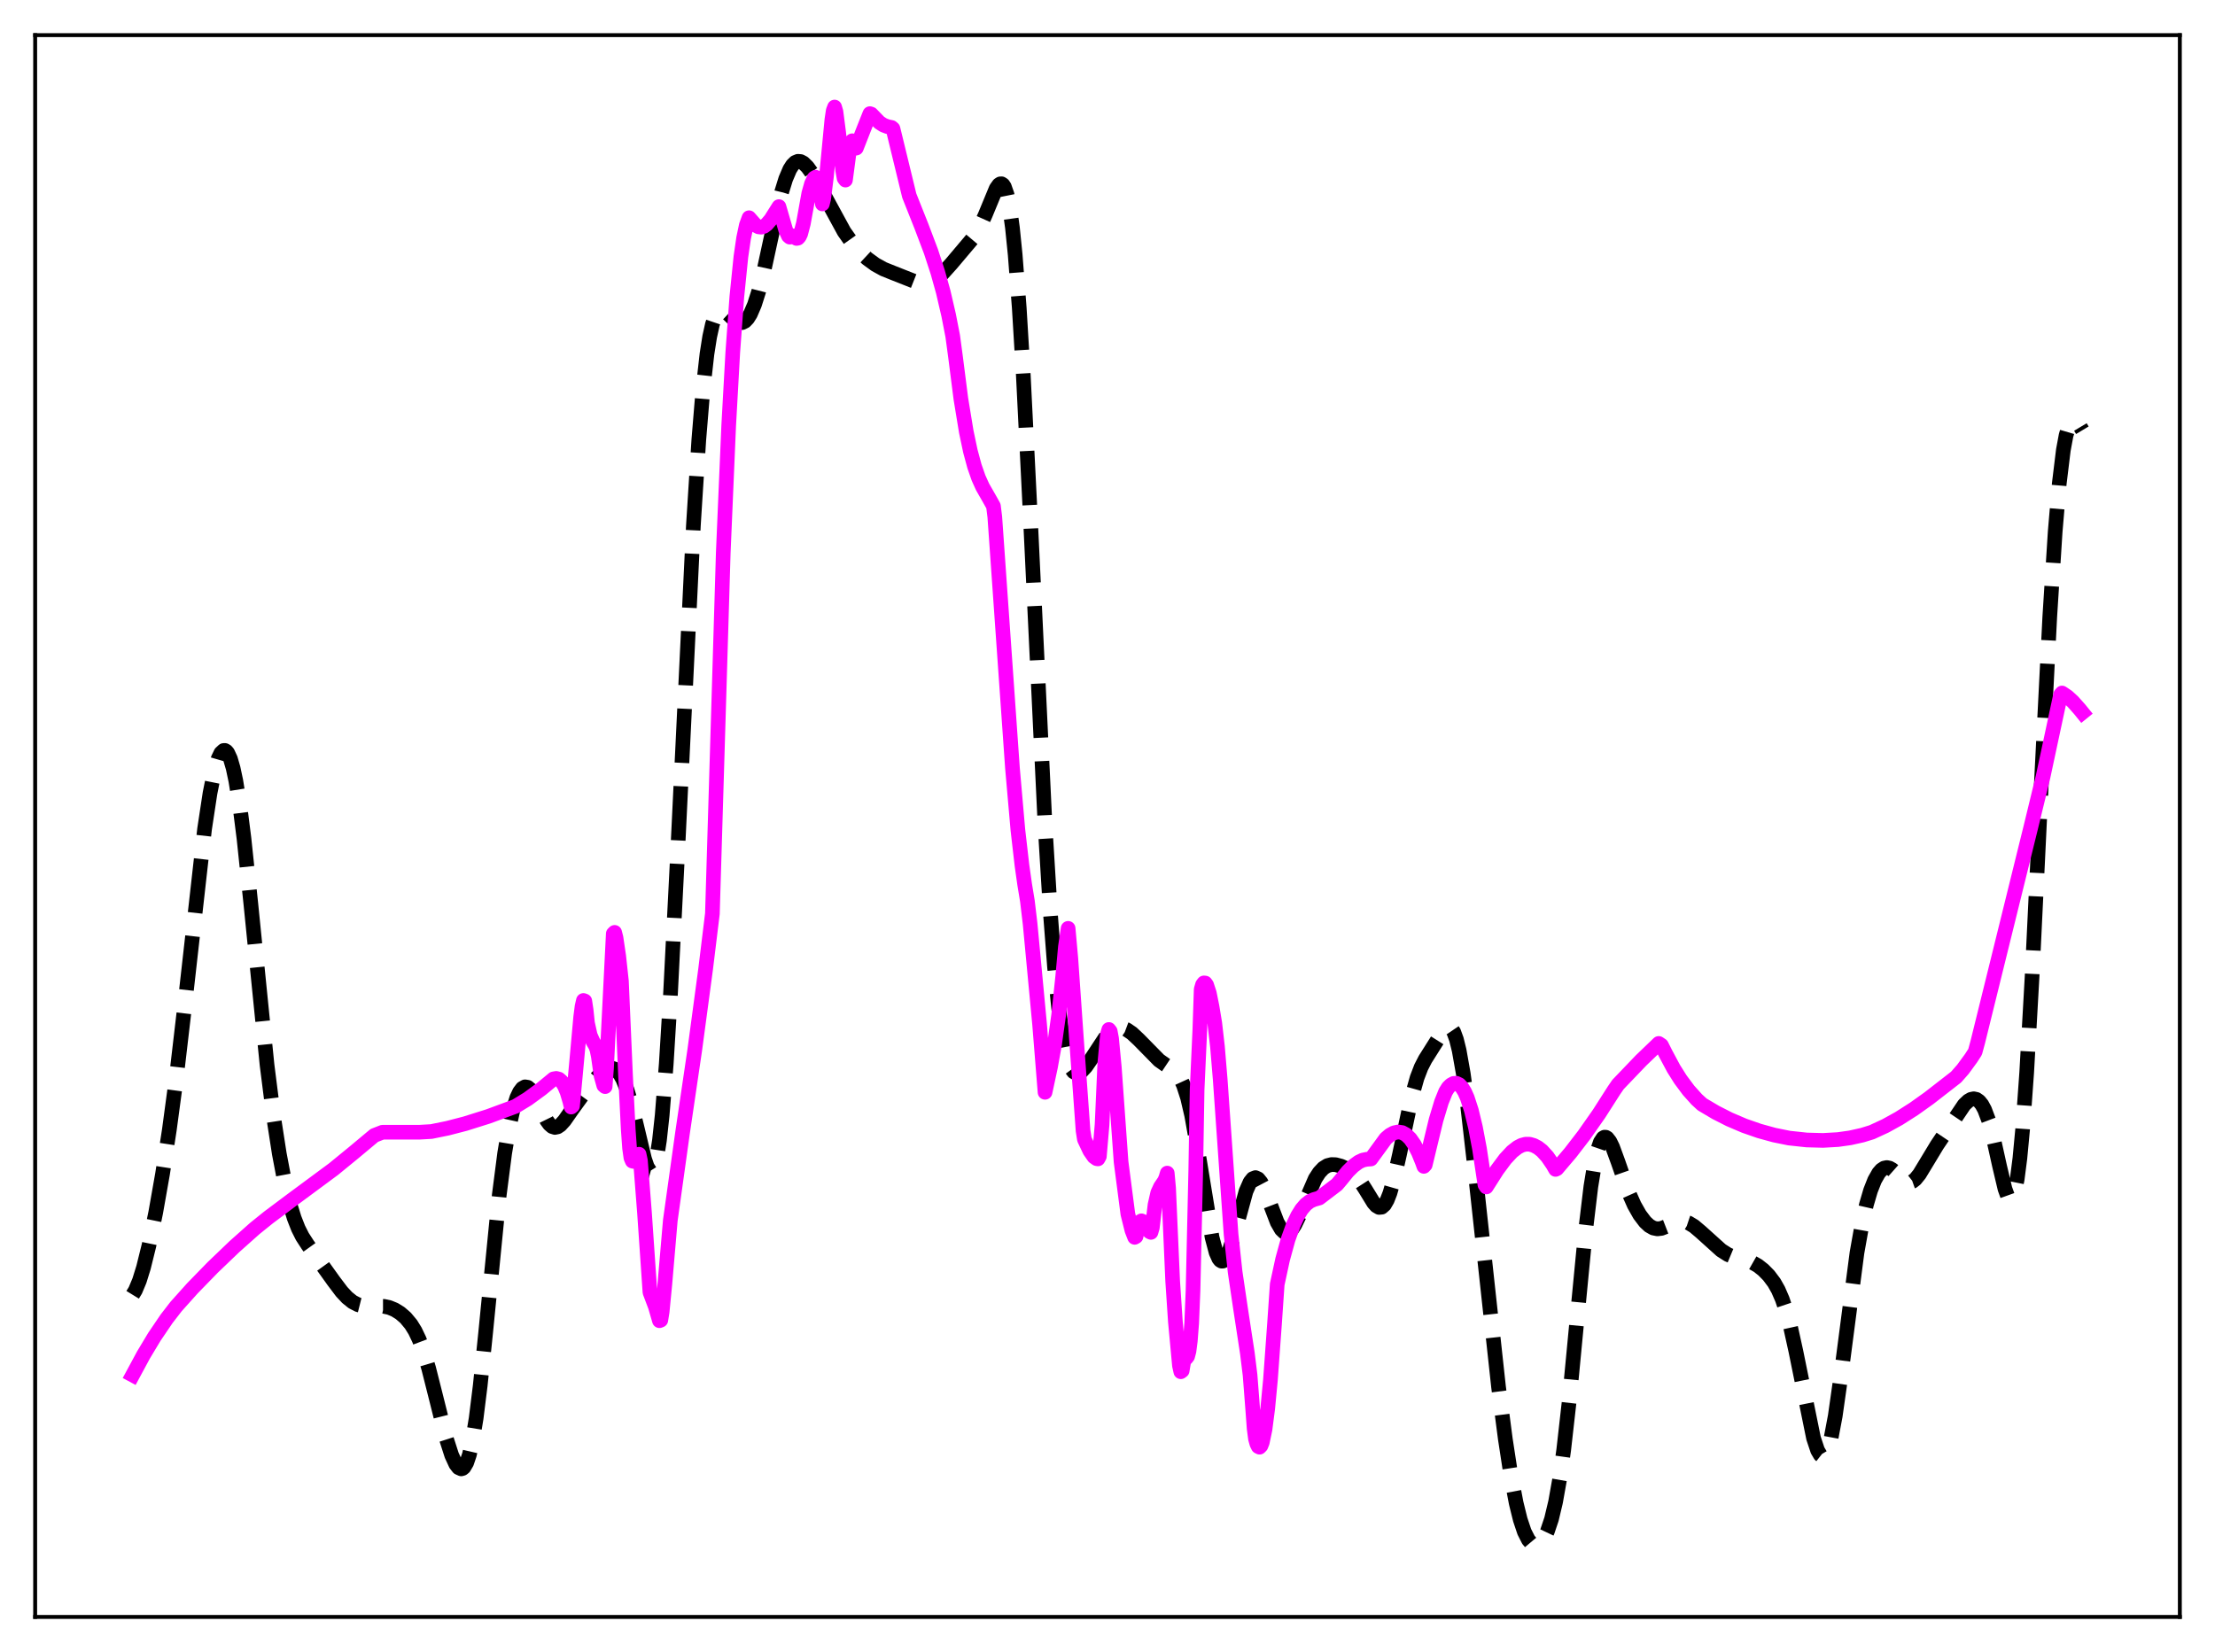 <?xml version="1.0" encoding="utf-8" standalone="no"?>
<!DOCTYPE svg PUBLIC "-//W3C//DTD SVG 1.1//EN"
  "http://www.w3.org/Graphics/SVG/1.1/DTD/svg11.dtd">
<svg xmlns:xlink="http://www.w3.org/1999/xlink" width="453.6pt" height="338.4pt" viewBox="0 0 453.6 338.4" xmlns="http://www.w3.org/2000/svg" version="1.1">
 <defs>
  <style type="text/css">*{stroke-linejoin: round; stroke-linecap: butt}</style>
 </defs>
 <g id="figure_1">
  <g id="patch_1">
   <path d="M 0 338.4 
L 453.6 338.4 
L 453.6 0 
L 0 0 
z
" style="fill: #ffffff"/>
  </g>
  <g id="axes_1">
   <g id="patch_2">
    <path d="M 7.2 331.2 
L 446.4 331.2 
L 446.4 7.2 
L 7.2 7.2 
z
" style="fill: #ffffff"/>
   </g>
   <g id="matplotlib.axis_1"/>
   <g id="matplotlib.axis_2"/>
   <g id="line2d_1">
    <path d="M 27.164 265.216 
L 27.72 264.31 
L 28.554 262.316 
L 29.388 259.626 
L 30.5 255.132 
L 31.89 248.357 
L 33.281 240.484 
L 34.671 231.476 
L 36.061 221.128 
L 37.729 206.854 
L 41.9 169.758 
L 43.012 162.443 
L 43.846 158.279 
L 44.68 155.395 
L 45.237 154.236 
L 45.793 153.722 
L 46.071 153.715 
L 46.349 153.878 
L 46.627 154.215 
L 47.183 155.415 
L 47.739 157.327 
L 48.295 159.947 
L 49.129 165.154 
L 49.963 171.743 
L 51.354 184.985 
L 54.69 218.163 
L 56.08 229.129 
L 57.193 236.311 
L 58.305 242.176 
L 59.417 246.804 
L 60.251 249.512 
L 61.085 251.639 
L 61.919 253.294 
L 63.031 255.011 
L 68.314 262.385 
L 69.983 264.595 
L 71.095 265.784 
L 72.207 266.679 
L 73.319 267.254 
L 74.431 267.533 
L 75.822 267.587 
L 78.602 267.582 
L 79.714 267.82 
L 80.826 268.275 
L 81.939 268.966 
L 83.051 269.928 
L 84.163 271.26 
L 84.997 272.606 
L 85.831 274.35 
L 86.665 276.559 
L 87.777 280.247 
L 89.168 285.754 
L 91.392 294.635 
L 92.504 298.092 
L 93.338 299.903 
L 93.894 300.625 
L 94.451 300.874 
L 94.729 300.797 
L 95.007 300.572 
L 95.563 299.634 
L 96.119 297.988 
L 96.675 295.579 
L 97.509 290.505 
L 98.343 283.798 
L 99.455 272.954 
L 102.236 244.817 
L 103.348 236.22 
L 104.182 231.238 
L 105.016 227.475 
L 105.85 224.838 
L 106.406 223.662 
L 106.963 222.929 
L 107.519 222.62 
L 108.075 222.712 
L 108.631 223.17 
L 109.187 223.942 
L 110.021 225.53 
L 111.967 229.509 
L 112.523 230.278 
L 113.08 230.76 
L 113.636 230.936 
L 114.192 230.818 
L 114.748 230.446 
L 115.582 229.535 
L 117.25 227.151 
L 119.475 224.089 
L 122.255 220.698 
L 123.367 219.597 
L 124.201 219.022 
L 124.757 218.815 
L 125.314 218.788 
L 125.87 218.973 
L 126.426 219.399 
L 126.982 220.091 
L 127.538 221.072 
L 128.372 223.117 
L 129.206 225.847 
L 130.318 230.37 
L 131.987 237.363 
L 132.543 239.001 
L 133.099 239.883 
L 133.377 239.959 
L 133.655 239.749 
L 133.933 239.226 
L 134.489 237.15 
L 135.045 233.586 
L 135.601 228.471 
L 136.435 217.949 
L 137.269 204.373 
L 138.66 176.872 
L 141.996 107.65 
L 143.108 90.062 
L 143.943 79.93 
L 144.777 72.507 
L 145.333 68.974 
L 145.889 66.451 
L 146.445 64.799 
L 147.001 63.867 
L 147.557 63.502 
L 148.113 63.558 
L 148.669 63.897 
L 150.06 65.216 
L 150.894 65.864 
L 151.45 66.084 
L 152.006 66.074 
L 152.562 65.794 
L 153.118 65.216 
L 153.674 64.325 
L 154.508 62.391 
L 155.342 59.771 
L 156.455 55.377 
L 158.679 45.114 
L 160.069 39.342 
L 160.903 36.647 
L 161.737 34.687 
L 162.294 33.811 
L 162.85 33.268 
L 163.406 33.038 
L 163.962 33.088 
L 164.518 33.382 
L 165.352 34.199 
L 166.186 35.354 
L 167.576 37.747 
L 172.859 47.445 
L 174.528 49.806 
L 175.918 51.413 
L 177.586 52.966 
L 179.254 54.186 
L 180.923 55.108 
L 182.869 55.891 
L 185.927 57.1 
L 188.152 57.98 
L 189.264 58.135 
L 190.098 58.03 
L 190.932 57.705 
L 191.766 57.166 
L 192.879 56.172 
L 194.825 54.012 
L 199.552 48.41 
L 200.664 46.48 
L 201.776 44.001 
L 204 38.62 
L 204.556 37.842 
L 204.834 37.658 
L 205.112 37.646 
L 205.391 37.831 
L 205.669 38.241 
L 206.225 39.83 
L 206.781 42.594 
L 207.337 46.675 
L 207.893 52.161 
L 208.727 63.05 
L 209.561 76.899 
L 210.951 104.869 
L 214.01 169.058 
L 215.122 187.279 
L 215.956 198.121 
L 216.79 206.487 
L 217.625 212.521 
L 218.181 215.379 
L 218.737 217.425 
L 219.293 218.773 
L 219.849 219.539 
L 220.405 219.834 
L 220.961 219.761 
L 221.517 219.408 
L 222.351 218.513 
L 223.463 216.913 
L 226.522 212.269 
L 227.356 211.384 
L 228.19 210.797 
L 229.024 210.529 
L 229.858 210.571 
L 230.693 210.884 
L 231.805 211.637 
L 233.195 212.939 
L 237.366 217.186 
L 238.756 218.165 
L 240.424 219.282 
L 241.258 220.186 
L 241.814 221.08 
L 242.371 222.3 
L 243.205 224.883 
L 244.039 228.467 
L 245.151 234.696 
L 248.209 253.433 
L 249.044 256.571 
L 249.6 257.808 
L 249.878 258.156 
L 250.156 258.324 
L 250.434 258.317 
L 250.712 258.14 
L 251.268 257.316 
L 251.824 255.951 
L 252.658 253.167 
L 255.161 244.022 
L 255.995 242.129 
L 256.551 241.431 
L 257.107 241.214 
L 257.663 241.471 
L 258.219 242.161 
L 258.775 243.215 
L 259.609 245.279 
L 261.556 250.372 
L 262.39 251.82 
L 262.946 252.356 
L 263.502 252.515 
L 264.058 252.299 
L 264.614 251.735 
L 265.17 250.869 
L 266.004 249.14 
L 269.341 241.439 
L 270.175 240.162 
L 271.009 239.275 
L 271.843 238.752 
L 272.677 238.539 
L 273.512 238.566 
L 274.624 238.86 
L 275.736 239.37 
L 276.848 240.108 
L 277.682 240.884 
L 278.516 241.909 
L 279.629 243.648 
L 281.297 246.37 
L 281.853 246.994 
L 282.409 247.32 
L 282.965 247.267 
L 283.521 246.776 
L 284.077 245.82 
L 284.633 244.402 
L 285.468 241.495 
L 286.58 236.547 
L 289.082 224.736 
L 290.194 220.784 
L 291.028 218.609 
L 291.863 216.987 
L 295.199 211.699 
L 296.033 210.652 
L 296.589 210.359 
L 296.867 210.39 
L 297.145 210.562 
L 297.701 211.382 
L 298.258 212.904 
L 298.814 215.16 
L 299.648 219.867 
L 300.482 225.931 
L 301.872 238.053 
L 306.877 284.068 
L 308.267 294.745 
L 309.379 302.018 
L 310.492 307.888 
L 311.326 311.269 
L 312.16 313.761 
L 312.994 315.407 
L 313.55 316.07 
L 314.106 316.414 
L 314.662 316.458 
L 315.218 316.213 
L 315.774 315.678 
L 316.331 314.837 
L 316.887 313.661 
L 317.721 311.176 
L 318.555 307.672 
L 319.389 302.982 
L 320.223 297.014 
L 321.335 287.155 
L 323.004 269.639 
L 324.672 252.342 
L 325.784 243.063 
L 326.618 237.959 
L 327.174 235.548 
L 327.73 233.937 
L 328.286 233.092 
L 328.564 232.936 
L 328.843 232.943 
L 329.121 233.101 
L 329.677 233.812 
L 330.233 234.945 
L 331.345 237.985 
L 333.569 244.36 
L 334.681 246.862 
L 335.794 248.823 
L 336.906 250.29 
L 337.74 251.065 
L 338.574 251.54 
L 339.408 251.714 
L 340.242 251.615 
L 341.355 251.183 
L 343.301 250.318 
L 344.135 250.161 
L 344.969 250.218 
L 345.803 250.497 
L 346.915 251.17 
L 348.306 252.346 
L 352.476 256.105 
L 353.867 256.987 
L 355.257 257.565 
L 357.481 258.124 
L 358.871 258.616 
L 359.984 259.249 
L 361.096 260.123 
L 362.208 261.251 
L 363.32 262.73 
L 364.154 264.204 
L 364.988 266.128 
L 365.823 268.616 
L 366.657 271.727 
L 367.769 276.774 
L 371.383 294.572 
L 372.218 297.08 
L 372.774 298.024 
L 373.052 298.243 
L 373.33 298.282 
L 373.608 298.132 
L 373.886 297.789 
L 374.442 296.514 
L 374.998 294.462 
L 375.832 290.042 
L 376.944 282.203 
L 380.281 256.607 
L 381.393 250.361 
L 382.227 246.71 
L 383.061 243.867 
L 383.895 241.744 
L 384.73 240.273 
L 385.286 239.637 
L 385.842 239.268 
L 386.398 239.152 
L 386.954 239.27 
L 387.51 239.587 
L 388.344 240.326 
L 390.012 241.868 
L 390.569 242.13 
L 391.125 242.174 
L 391.681 241.977 
L 392.237 241.543 
L 393.071 240.516 
L 394.461 238.225 
L 396.686 234.541 
L 402.246 226.29 
L 403.081 225.498 
L 403.637 225.18 
L 404.193 225.066 
L 404.749 225.188 
L 405.305 225.576 
L 405.861 226.264 
L 406.417 227.287 
L 407.251 229.5 
L 408.085 232.528 
L 409.476 238.821 
L 410.588 243.51 
L 411.144 245.05 
L 411.422 245.493 
L 411.7 245.67 
L 411.978 245.549 
L 412.256 245.101 
L 412.534 244.299 
L 413.09 241.563 
L 413.646 237.244 
L 414.202 231.335 
L 415.037 219.683 
L 416.149 199.899 
L 418.095 159.345 
L 419.763 126.351 
L 420.875 108.853 
L 421.71 99.027 
L 422.544 92.188 
L 423.1 89.193 
L 423.656 87.303 
L 424.212 86.349 
L 424.49 86.164 
L 424.768 86.142 
L 425.324 86.487 
L 425.88 87.203 
L 426.436 88.13 
L 426.436 88.13 
" clip-path="url(#pddca2ae30c)" style="fill: none; stroke-dasharray: 11.1,4.8; stroke-dashoffset: 0; stroke: #000000; stroke-width: 3"/>
   </g>
   <g id="line2d_2">
    <path d="M 27.164 281.656 
L 29.388 277.53 
L 31.612 273.829 
L 34.115 270.135 
L 36.061 267.615 
L 39.398 263.89 
L 43.568 259.603 
L 48.017 255.34 
L 52.188 251.627 
L 54.968 249.387 
L 59.695 245.847 
L 68.314 239.469 
L 72.485 236.056 
L 76.656 232.573 
L 78.324 231.921 
L 85.831 231.92 
L 88.334 231.777 
L 91.67 231.098 
L 95.285 230.16 
L 100.011 228.672 
L 105.572 226.616 
L 108.075 225.086 
L 110.855 223.055 
L 113.358 220.99 
L 113.914 220.895 
L 114.47 221.045 
L 115.026 221.533 
L 115.582 222.406 
L 116.138 223.731 
L 116.694 225.607 
L 116.972 226.761 
L 117.25 226.522 
L 118.084 217.519 
L 118.919 208.295 
L 119.197 206.141 
L 119.475 204.93 
L 119.753 205.033 
L 120.031 206.876 
L 120.309 209.539 
L 120.865 212.049 
L 121.421 213.315 
L 121.977 214.267 
L 122.255 215.033 
L 122.533 216.403 
L 123.089 220.349 
L 123.645 222.342 
L 123.923 222.576 
L 124.201 218.859 
L 125.592 191.252 
L 125.87 190.984 
L 126.148 192.073 
L 126.704 195.844 
L 127.26 200.965 
L 128.094 220.14 
L 128.65 231.316 
L 128.928 235.201 
L 129.206 237.179 
L 129.484 237.825 
L 129.762 237.896 
L 130.04 237.61 
L 130.874 236.426 
L 131.152 237.735 
L 131.987 248.474 
L 133.099 264.695 
L 134.211 267.645 
L 135.045 270.525 
L 135.323 270.413 
L 135.601 268.697 
L 136.157 262.96 
L 137.269 249.99 
L 139.772 232.056 
L 142.274 215.088 
L 144.499 198.516 
L 145.889 187.144 
L 148.113 113.228 
L 149.225 87.19 
L 150.06 72.216 
L 150.894 60.788 
L 151.728 52.583 
L 152.284 48.754 
L 152.84 46.12 
L 153.396 44.599 
L 154.786 46.172 
L 155.342 46.466 
L 155.899 46.528 
L 156.455 46.359 
L 157.011 45.946 
L 157.845 44.971 
L 158.679 43.644 
L 159.513 42.323 
L 160.903 47.115 
L 161.459 48.336 
L 161.737 48.573 
L 162.015 48.536 
L 162.294 48.318 
L 162.572 48.332 
L 162.85 48.678 
L 163.128 48.839 
L 163.406 48.782 
L 163.684 48.483 
L 163.962 47.901 
L 164.518 45.776 
L 165.63 39.619 
L 166.186 37.639 
L 166.742 36.47 
L 167.02 36.302 
L 167.298 36.481 
L 167.576 37.071 
L 167.854 38.136 
L 168.411 41.774 
L 168.689 40.625 
L 169.245 36.158 
L 170.357 24.505 
L 170.635 22.652 
L 170.913 21.927 
L 171.191 22.87 
L 171.747 27.167 
L 172.581 34.938 
L 172.859 36.506 
L 173.137 36.884 
L 173.971 30.597 
L 174.249 29.295 
L 174.528 28.834 
L 175.084 30.384 
L 175.362 30.329 
L 176.752 26.775 
L 178.142 23.276 
L 178.42 23.366 
L 180.088 25.085 
L 180.923 25.628 
L 181.757 25.939 
L 182.591 26.114 
L 182.869 26.351 
L 186.205 40.073 
L 188.708 46.376 
L 190.654 51.524 
L 192.044 55.785 
L 193.157 59.769 
L 194.269 64.561 
L 195.103 68.843 
L 195.659 72.966 
L 196.771 81.674 
L 197.883 88.451 
L 198.717 92.402 
L 199.552 95.5 
L 200.386 97.891 
L 201.22 99.738 
L 202.61 102.168 
L 203.444 103.662 
L 203.722 105.893 
L 207.337 157.313 
L 208.449 170.006 
L 209.283 177.249 
L 209.839 181.175 
L 210.395 184.554 
L 210.951 189.223 
L 212.898 209.869 
L 214.01 223.739 
L 215.122 218.555 
L 215.956 213.912 
L 216.79 207.963 
L 217.625 200.04 
L 218.181 193.946 
L 218.737 190.159 
L 219.293 196.36 
L 220.405 212.312 
L 221.795 231.607 
L 222.073 233.378 
L 223.185 235.732 
L 224.02 236.938 
L 224.576 237.334 
L 224.854 237.379 
L 225.132 236.87 
L 225.688 230.364 
L 226.244 217.873 
L 226.8 211.817 
L 227.078 210.874 
L 227.356 211.23 
L 227.634 212.732 
L 228.19 218.564 
L 229.58 237.993 
L 230.971 248.677 
L 231.805 252.02 
L 232.361 253.446 
L 232.639 253.286 
L 233.195 250.78 
L 233.473 250.236 
L 233.751 250.065 
L 234.029 250.183 
L 234.585 250.97 
L 235.419 252.29 
L 235.697 252.43 
L 235.975 251.483 
L 236.532 246.786 
L 237.088 244.329 
L 237.644 243.117 
L 238.478 241.89 
L 238.756 241.238 
L 239.034 240.293 
L 239.312 243.375 
L 240.146 262.398 
L 240.702 270.731 
L 241.536 279.723 
L 241.814 280.978 
L 242.092 280.768 
L 242.371 279.088 
L 242.649 278.279 
L 242.927 278.191 
L 243.205 277.827 
L 243.483 276.783 
L 243.761 274.653 
L 244.039 271.032 
L 244.317 264.286 
L 244.873 239.712 
L 245.151 223.2 
L 245.707 210.949 
L 245.985 202.655 
L 246.263 201.694 
L 246.541 201.335 
L 246.819 201.361 
L 247.097 201.739 
L 247.653 203.436 
L 248.209 206.202 
L 248.766 209.566 
L 249.322 214.425 
L 249.878 221.101 
L 252.102 252.805 
L 252.936 260.546 
L 254.048 268.062 
L 255.439 277.162 
L 255.995 281.657 
L 256.551 288.843 
L 256.829 292.611 
L 257.107 294.725 
L 257.385 295.721 
L 257.663 296.293 
L 257.941 296.434 
L 258.219 296.155 
L 258.497 295.457 
L 259.053 292.806 
L 259.609 288.53 
L 260.165 282.686 
L 261 271.185 
L 261.556 263.072 
L 262.668 257.931 
L 263.78 253.885 
L 264.892 250.8 
L 265.726 249.042 
L 266.56 247.702 
L 267.395 246.73 
L 268.229 246.078 
L 269.063 245.705 
L 270.175 245.391 
L 273.79 242.637 
L 274.624 241.65 
L 276.014 239.94 
L 277.126 238.841 
L 278.238 238.026 
L 279.072 237.631 
L 279.907 237.457 
L 280.741 237.4 
L 283.799 233.207 
L 284.633 232.5 
L 285.468 232.044 
L 286.302 231.863 
L 287.136 231.987 
L 287.97 232.441 
L 288.804 233.255 
L 289.638 234.456 
L 290.472 236.071 
L 291.306 238.122 
L 291.585 238.908 
L 291.863 238.605 
L 294.087 229.398 
L 295.199 225.713 
L 296.033 223.636 
L 296.589 222.746 
L 297.145 222.209 
L 297.701 221.917 
L 298.258 221.894 
L 298.814 222.159 
L 299.37 222.731 
L 299.926 223.631 
L 300.482 224.878 
L 301.316 227.446 
L 302.15 230.904 
L 302.984 235.322 
L 304.097 242.692 
L 304.375 243.126 
L 306.599 239.629 
L 308.267 237.385 
L 309.657 235.896 
L 310.77 235.024 
L 311.604 234.588 
L 312.438 234.365 
L 313.272 234.379 
L 314.106 234.624 
L 314.94 235.065 
L 315.774 235.717 
L 316.887 236.935 
L 317.999 238.561 
L 318.555 239.532 
L 318.833 239.393 
L 321.613 236.119 
L 324.394 232.508 
L 327.452 228.146 
L 330.511 223.361 
L 331.345 222.143 
L 336.072 217.205 
L 339.686 213.732 
L 340.242 214.108 
L 341.077 215.777 
L 342.745 218.897 
L 344.135 221.104 
L 345.803 223.345 
L 347.472 225.203 
L 348.584 226.223 
L 351.364 227.869 
L 354.145 229.282 
L 357.203 230.589 
L 360.262 231.654 
L 363.32 232.497 
L 366.379 233.118 
L 369.993 233.506 
L 373.33 233.596 
L 376.388 233.421 
L 378.891 233.069 
L 381.393 232.51 
L 383.339 231.907 
L 386.12 230.62 
L 388.9 229.082 
L 391.959 227.127 
L 395.017 224.947 
L 400.578 220.626 
L 401.968 219.044 
L 403.637 216.759 
L 404.471 215.47 
L 405.027 213.416 
L 415.871 169.49 
L 418.373 159.181 
L 421.988 142.28 
L 422.266 141.953 
L 423.378 142.697 
L 424.49 143.717 
L 425.88 145.277 
L 426.436 145.963 
L 426.436 145.963 
" clip-path="url(#pddca2ae30c)" style="fill: none; stroke: #ff00ff; stroke-width: 3; stroke-linecap: square"/>
   </g>
   <g id="patch_3">
    <path d="M 7.2 331.2 
L 7.2 7.2 
" style="fill: none; stroke: #000000; stroke-width: 0.8; stroke-linejoin: miter; stroke-linecap: square"/>
   </g>
   <g id="patch_4">
    <path d="M 446.4 331.2 
L 446.4 7.2 
" style="fill: none; stroke: #000000; stroke-width: 0.8; stroke-linejoin: miter; stroke-linecap: square"/>
   </g>
   <g id="patch_5">
    <path d="M 7.2 331.2 
L 446.4 331.2 
" style="fill: none; stroke: #000000; stroke-width: 0.8; stroke-linejoin: miter; stroke-linecap: square"/>
   </g>
   <g id="patch_6">
    <path d="M 7.2 7.2 
L 446.4 7.2 
" style="fill: none; stroke: #000000; stroke-width: 0.8; stroke-linejoin: miter; stroke-linecap: square"/>
   </g>
  </g>
 </g>
 <defs>
  <clipPath id="pddca2ae30c">
   <rect x="7.2" y="7.2" width="439.2" height="324"/>
  </clipPath>
 </defs>
</svg>
